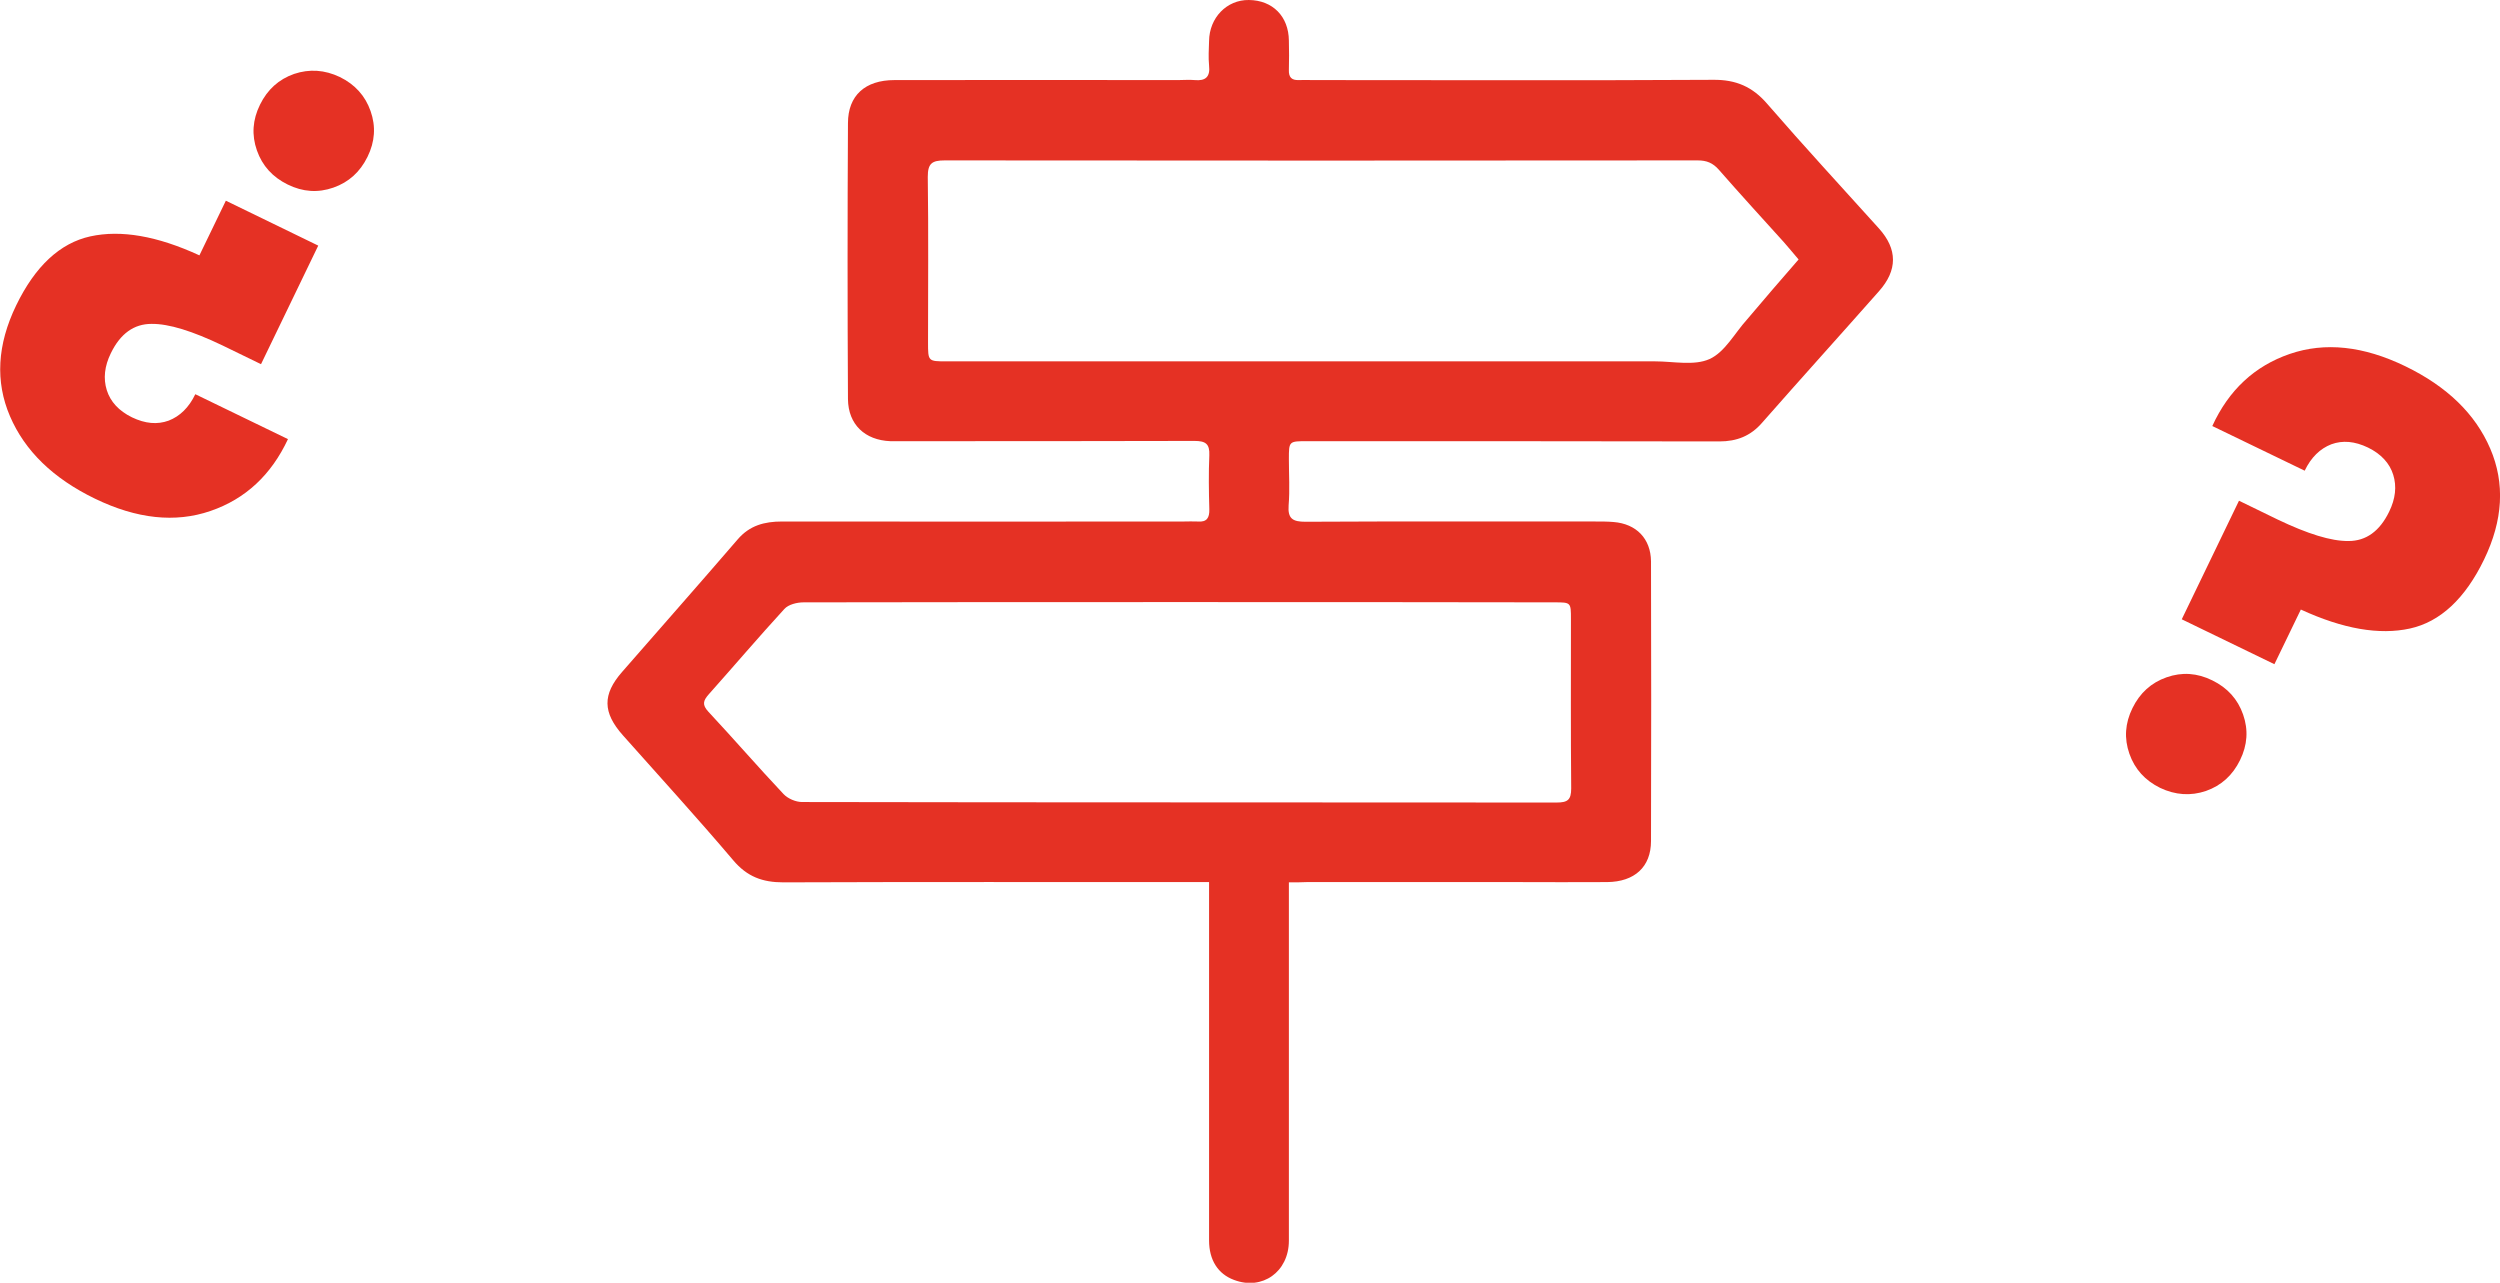 <svg version="1.1"
	 xmlns="http://www.w3.org/2000/svg" xmlns:xlink="http://www.w3.org/1999/xlink" xmlns:a="http://ns.adobe.com/AdobeSVGViewerExtensions/3.0/"
	 x="0px" y="0px" width="974.1px" height="499.8px" viewBox="0 0 974.1 499.8"
	 style="overflow:scroll;enable-background:new 0 0 974.1 499.8;" xml:space="preserve">
<style type="text/css">
	.st0{fill:#e53124;}
</style>
<defs>
</defs>
<g>
	<path class="st0" d="M502.2,343.8c0,2.8,0,5,0,7.1c0,44.2,0,88.3,0,132.5c0,12.2-10.4,19.5-21.4,15.3c-6.2-2.3-9.7-7.7-9.7-15.4
		c0-28.3,0-56.7,0-85c0-16,0-32,0-48c0-2,0-3.9,0-6.6c-2.7,0-4.8,0-6.9,0c-53,0-106-0.1-159,0.1c-8.1,0-14.1-2.2-19.5-8.6
		c-14-16.5-28.6-32.5-43-48.7c-7.9-8.9-8-15.9-0.3-24.7c15-17.2,30.1-34.3,45-51.6c4.7-5.5,10.5-7,17.3-7c52.2,0.1,104.3,0,156.5,0
		c1.8,0,3.7-0.1,5.5,0c3.5,0.3,4.6-1.4,4.5-4.8c-0.2-7-0.3-14,0-21c0.2-4.5-1.5-5.6-5.8-5.6c-37.5,0.1-75,0.1-112.5,0.1
		c-2,0-4,0-6,0c-9.9-0.4-16.4-6.5-16.5-16.4c-0.2-35.8-0.2-71.7,0-107.5c0-10.8,6.7-16.8,18.1-16.8c36.8-0.1,73.7,0,110.5,0
		c2.2,0,4.4-0.2,6.5,0c4.3,0.4,6.1-1.3,5.6-5.7c-0.3-3.1-0.1-6.3,0-9.5C471.2,6.9,478-0.1,486.6,0c9.3,0.1,15.5,6.4,15.6,15.8
		c0.1,3.8,0.1,7.7,0,11.5c-0.1,2.8,1.1,4,3.8,3.9c1.8-0.1,3.7,0,5.5,0c52,0,104,0.2,156-0.1c8.9-0.1,15.4,2.7,21.2,9.5
		C702.9,57,717.6,72.9,732.1,89c7.3,8.1,7.3,16.3,0,24.5c-15.1,17.1-30.4,34-45.5,51.2c-4.5,5.2-9.9,7.3-16.7,7.3
		c-53.5-0.1-107-0.1-160.5-0.1c-7.2,0-7.2,0-7.2,7c0,6,0.4,12-0.1,18c-0.4,5.3,1.7,6.4,6.6,6.4c37.7-0.2,75.3-0.1,113-0.1
		c2.3,0,4.7,0,7,0.2c8.9,0.7,14.5,6.5,14.6,15.3c0.1,36.3,0.1,72.7,0,109c0,10.1-6.4,15.9-17.1,16c-11.8,0.1-23.7,0-35.5,0
		c-27.2,0-54.3,0-81.5,0C507.1,343.8,505.2,343.8,502.2,343.8z M460.1,234.6c-49,0-98,0-147,0.1c-2.5,0-5.9,0.8-7.5,2.6
		c-10,10.9-19.6,22.2-29.5,33.3c-2.1,2.4-2.6,4-0.1,6.7c9.9,10.6,19.4,21.6,29.3,32.1c1.7,1.8,4.8,3.1,7.2,3.1
		c98,0.2,196,0.1,294,0.2c4.3,0,5.7-1,5.7-5.5c-0.2-22-0.1-44-0.1-66c0-6.5,0-6.5-6.5-6.5C557.1,234.6,508.6,234.6,460.1,234.6z
		 M700.8,101.1c-2.1-2.4-3.8-4.6-5.7-6.7c-8.5-9.4-17-18.7-25.4-28.3c-2.3-2.6-4.7-3.6-8.2-3.6c-97.8,0.1-195.6,0.1-293.4,0
		c-5,0-6.6,1.2-6.6,6.4c0.3,21.5,0.1,43,0.1,64.5c0,7.4,0,7.4,7.3,7.4c92,0,184,0,276,0c7.1,0,15.2,1.8,21.2-0.9
		c6-2.7,9.8-10.1,14.6-15.4C687.3,116.7,693.9,109,700.8,101.1z"/>
	<g>
		<g>
			<path class="st0" d="M892.2,137.9c13.7-4.7,28.7-3.1,45,4.8c16.3,7.9,27.3,18.6,33.1,32.1c5.8,13.5,5,27.9-2.4,43.2
				c-7.4,15.3-17.1,24.3-28.9,26.9c-11.9,2.6-26,0.2-42.5-7.4l-10.3,21.3l-36.1-17.5l22.3-46.2l15,7.3c11.7,5.6,20.9,8.5,27.7,8.4
				c6.8,0,12.1-3.8,15.8-11.4c2.5-5.1,3-9.9,1.6-14.4c-1.4-4.5-4.7-8.1-9.8-10.6c-5.2-2.5-9.9-2.9-14.3-1.3
				c-4.4,1.7-7.9,5.1-10.4,10.3L862,166C868.4,152,878.5,142.6,892.2,137.9z M841.7,307c-5.9-2.9-9.9-7.3-12-13.3
				c-2.1-6-1.7-11.9,1.2-17.8c2.9-5.9,7.3-9.9,13.3-12s11.9-1.7,17.8,1.2c5.9,2.9,9.9,7.3,12,13.3c2.1,6,1.7,11.9-1.2,17.8
				c-2.9,5.9-7.3,9.9-13.3,12C853.6,310.2,847.6,309.8,841.7,307z"/>
		</g>
		<g>
			<path class="st0" d="M82,199.1c-13.7,4.7-28.7,3.1-45-4.8c-16.3-7.9-27.3-18.6-33.1-32.1c-5.8-13.5-5-27.9,2.4-43.2
				c7.4-15.3,17.1-24.3,28.9-26.9c11.9-2.6,26-0.2,42.5,7.4l10.3-21.3L124,95.7l-22.3,46.2l-15-7.3c-11.7-5.6-20.9-8.5-27.7-8.4
				c-6.8,0-12.1,3.8-15.8,11.4c-2.5,5.1-3,9.9-1.6,14.4c1.4,4.5,4.7,8.1,9.8,10.6c5.2,2.5,9.9,2.9,14.3,1.3
				c4.4-1.7,7.9-5.1,10.4-10.3l36.1,17.5C105.7,185,95.7,194.4,82,199.1z M132.4,30c5.9,2.9,9.9,7.3,12,13.3
				c2.1,6,1.7,11.9-1.2,17.8c-2.9,5.9-7.3,9.9-13.3,12c-6,2.1-11.9,1.7-17.8-1.2c-5.9-2.9-9.9-7.3-12-13.3s-1.7-11.9,1.2-17.8
				c2.9-5.9,7.3-9.9,13.3-12C120.6,26.8,126.5,27.2,132.4,30z"/>
		</g>
	</g>
</g>
</svg>
